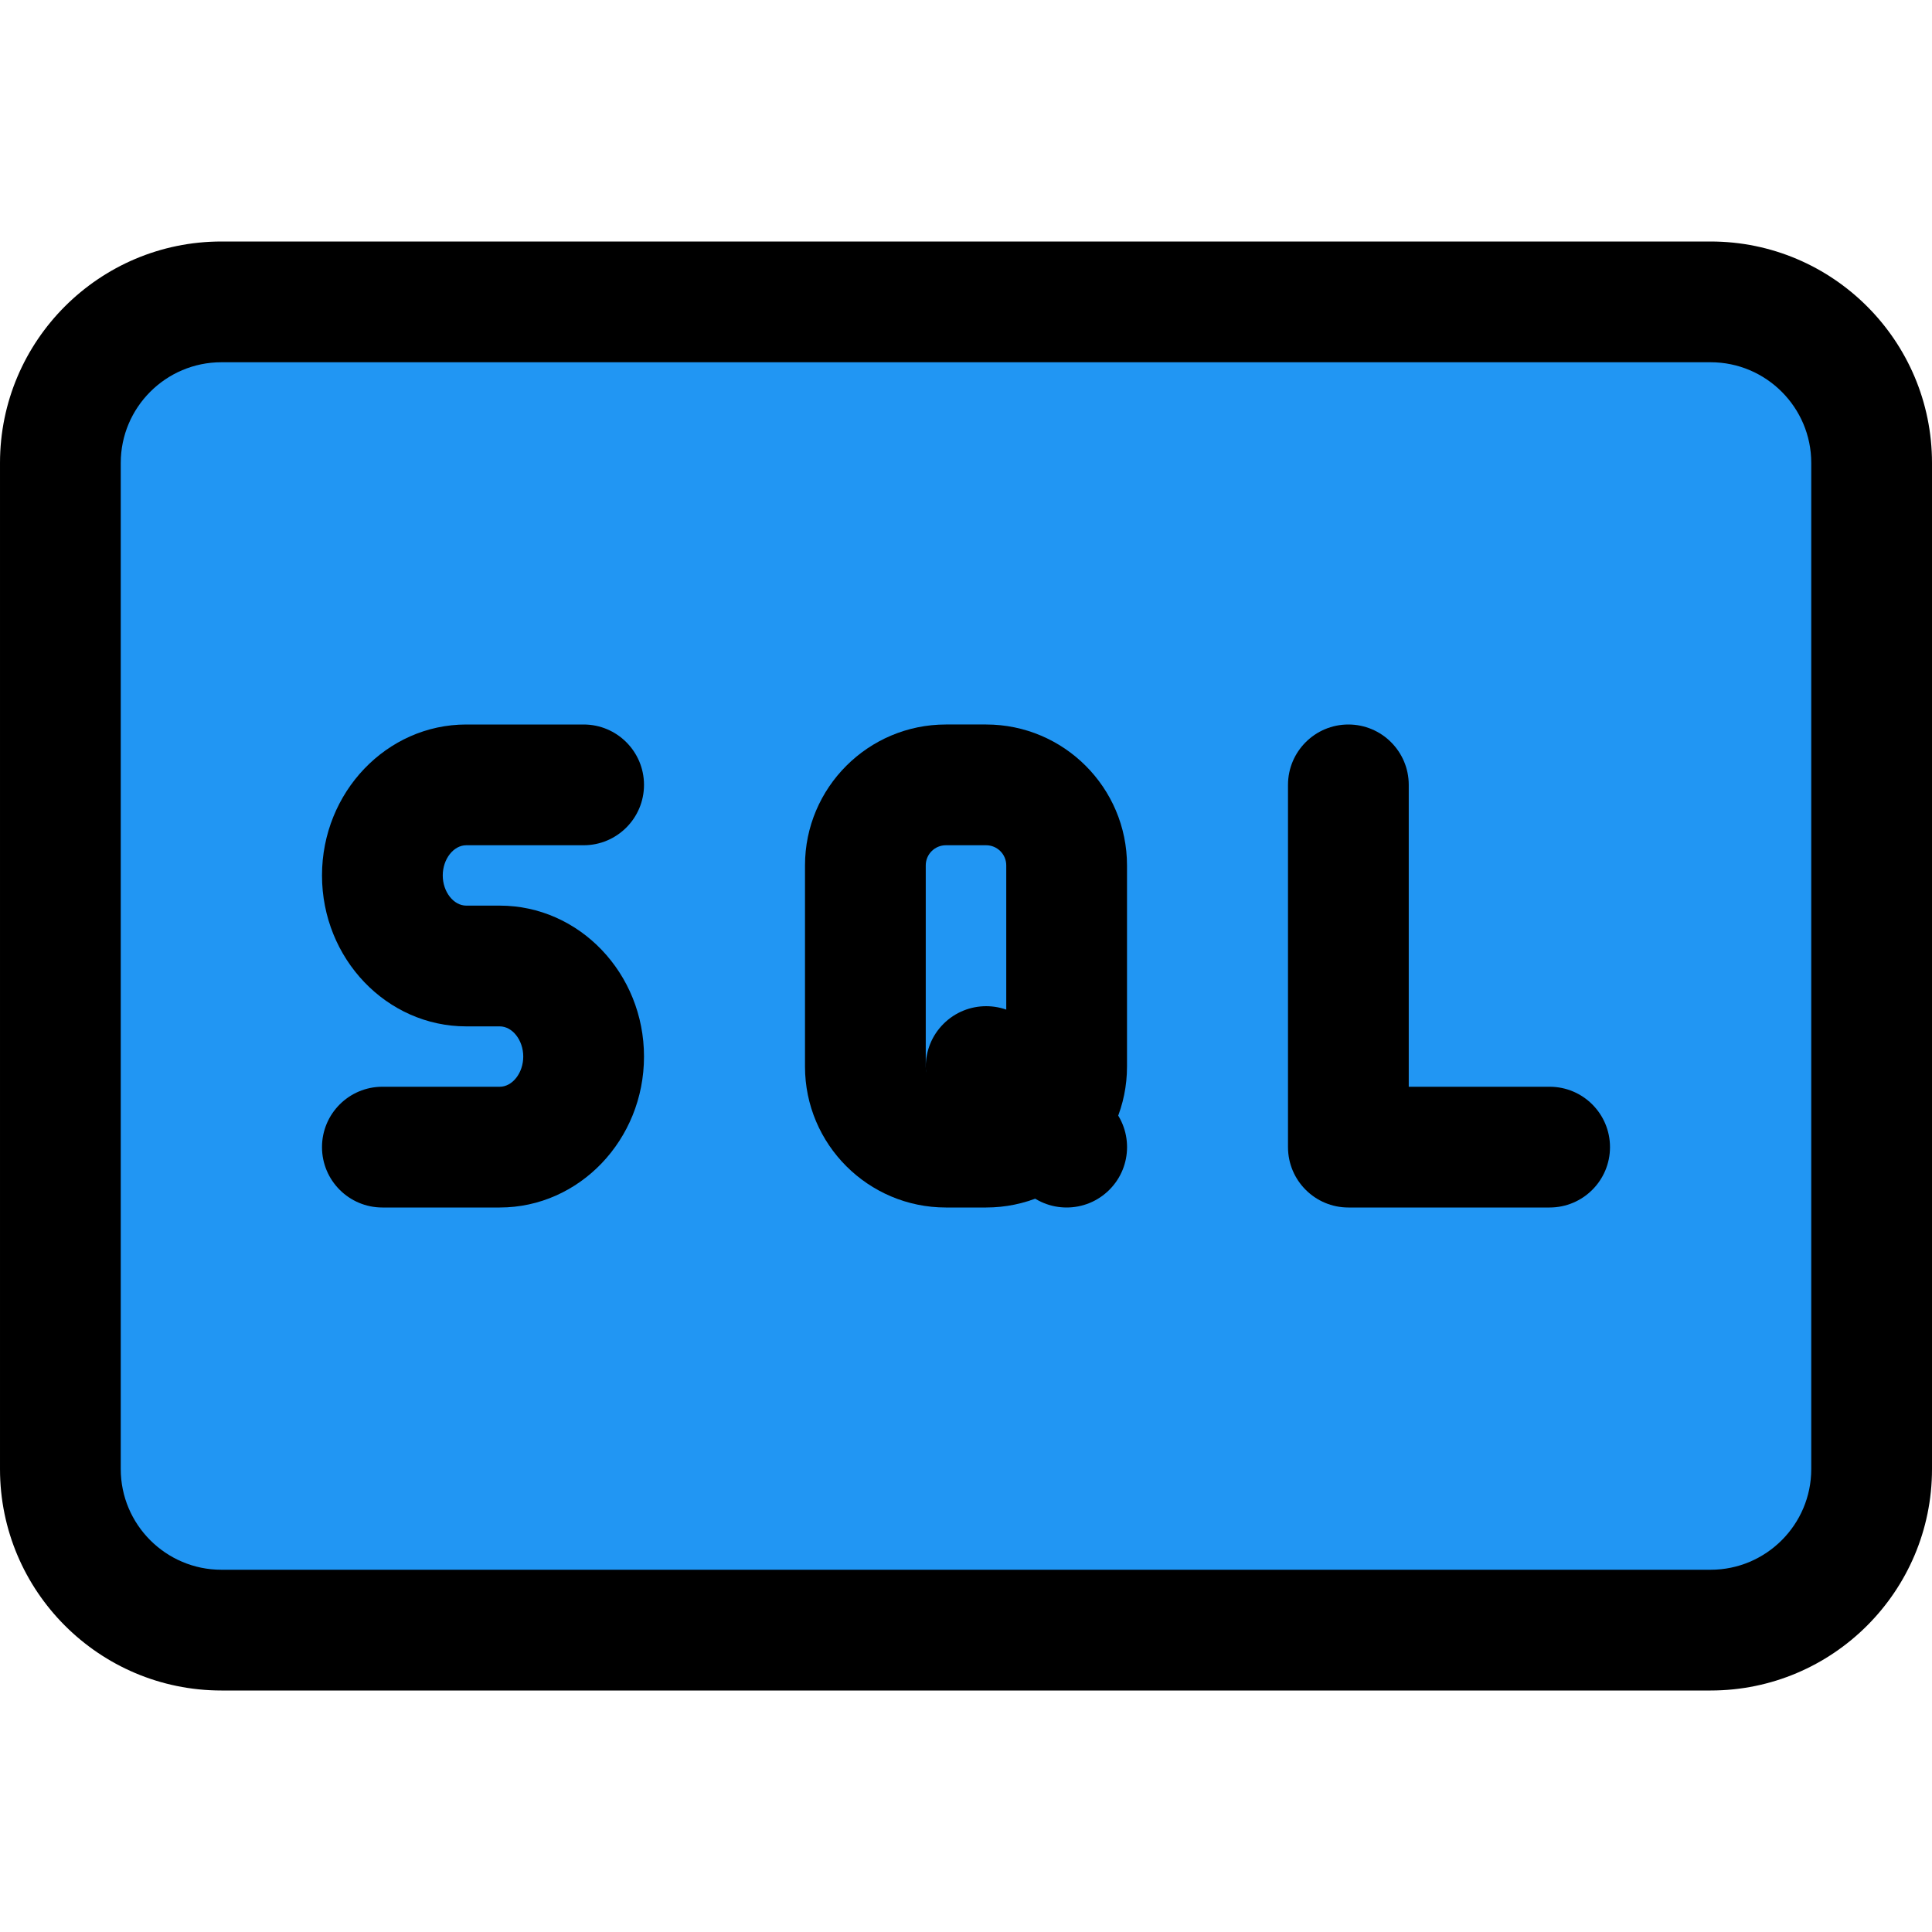 <svg id="_x31__x2C_5" enable-background="new 0 0 24 24" height="512" viewBox="0 0 24 24" width="512" xmlns="http://www.w3.org/2000/svg"><path d="m20.672 3.563h-17.344c-1.422 0-2.578 1.156-2.578 2.578v11.719c0 1.422 1.156 2.578 2.578 2.578h17.344c1.422 0 2.578-1.156 2.578-2.578v-11.719c0-1.422-1.156-2.578-2.578-2.578z" fill="#2196f3"/><path d="m21.25 21h-18.5c-1.517 0-2.75-1.233-2.75-2.75v-12.5c0-1.517 1.233-2.75 2.75-2.75h18.5c1.517 0 2.75 1.233 2.75 2.75v12.5c0 1.517-1.233 2.75-2.75 2.75zm-18.5-16.5c-.689 0-1.25.561-1.25 1.25v12.5c0 .689.561 1.25 1.25 1.25h18.5c.689 0 1.25-.561 1.25-1.25v-12.5c0-.689-.561-1.25-1.25-1.25z"/><path d="m12.25 15h-.5c-.965 0-1.75-.785-1.75-1.75v-2.5c0-.965.785-1.75 1.75-1.75h.5c.965 0 1.75.785 1.75 1.75v2.5c0 .965-.785 1.75-1.75 1.75zm-.5-4.5c-.138 0-.25.112-.25.25v2.5c0 .138.112.25.25.25h.5c.138 0 .25-.112.25-.25v-2.5c0-.138-.112-.25-.25-.25z"/><path d="m13.25 15c-.192 0-.384-.073-.53-.22l-1-1c-.293-.293-.293-.768 0-1.061s.768-.293 1.061 0l1 1c.293.293.293.768 0 1.061-.147.147-.339.22-.531.22z"/><path d="m6.208 15h-1.458c-.414 0-.75-.336-.75-.75s.336-.75.75-.75h1.458c.158 0 .292-.172.292-.375s-.134-.375-.292-.375h-.416c-.988 0-1.792-.841-1.792-1.875s.804-1.875 1.792-1.875h1.458c.414 0 .75.336.75.75s-.336.75-.75.75h-1.458c-.158 0-.292.172-.292.375s.134.375.292.375h.416c.988 0 1.792.841 1.792 1.875s-.804 1.875-1.792 1.875z"/><path d="m19.25 15h-2.5c-.414 0-.75-.336-.75-.75v-4.5c0-.414.336-.75.75-.75s.75.336.75.75v3.75h1.75c.414 0 .75.336.75.75s-.336.75-.75.75z"/></svg>